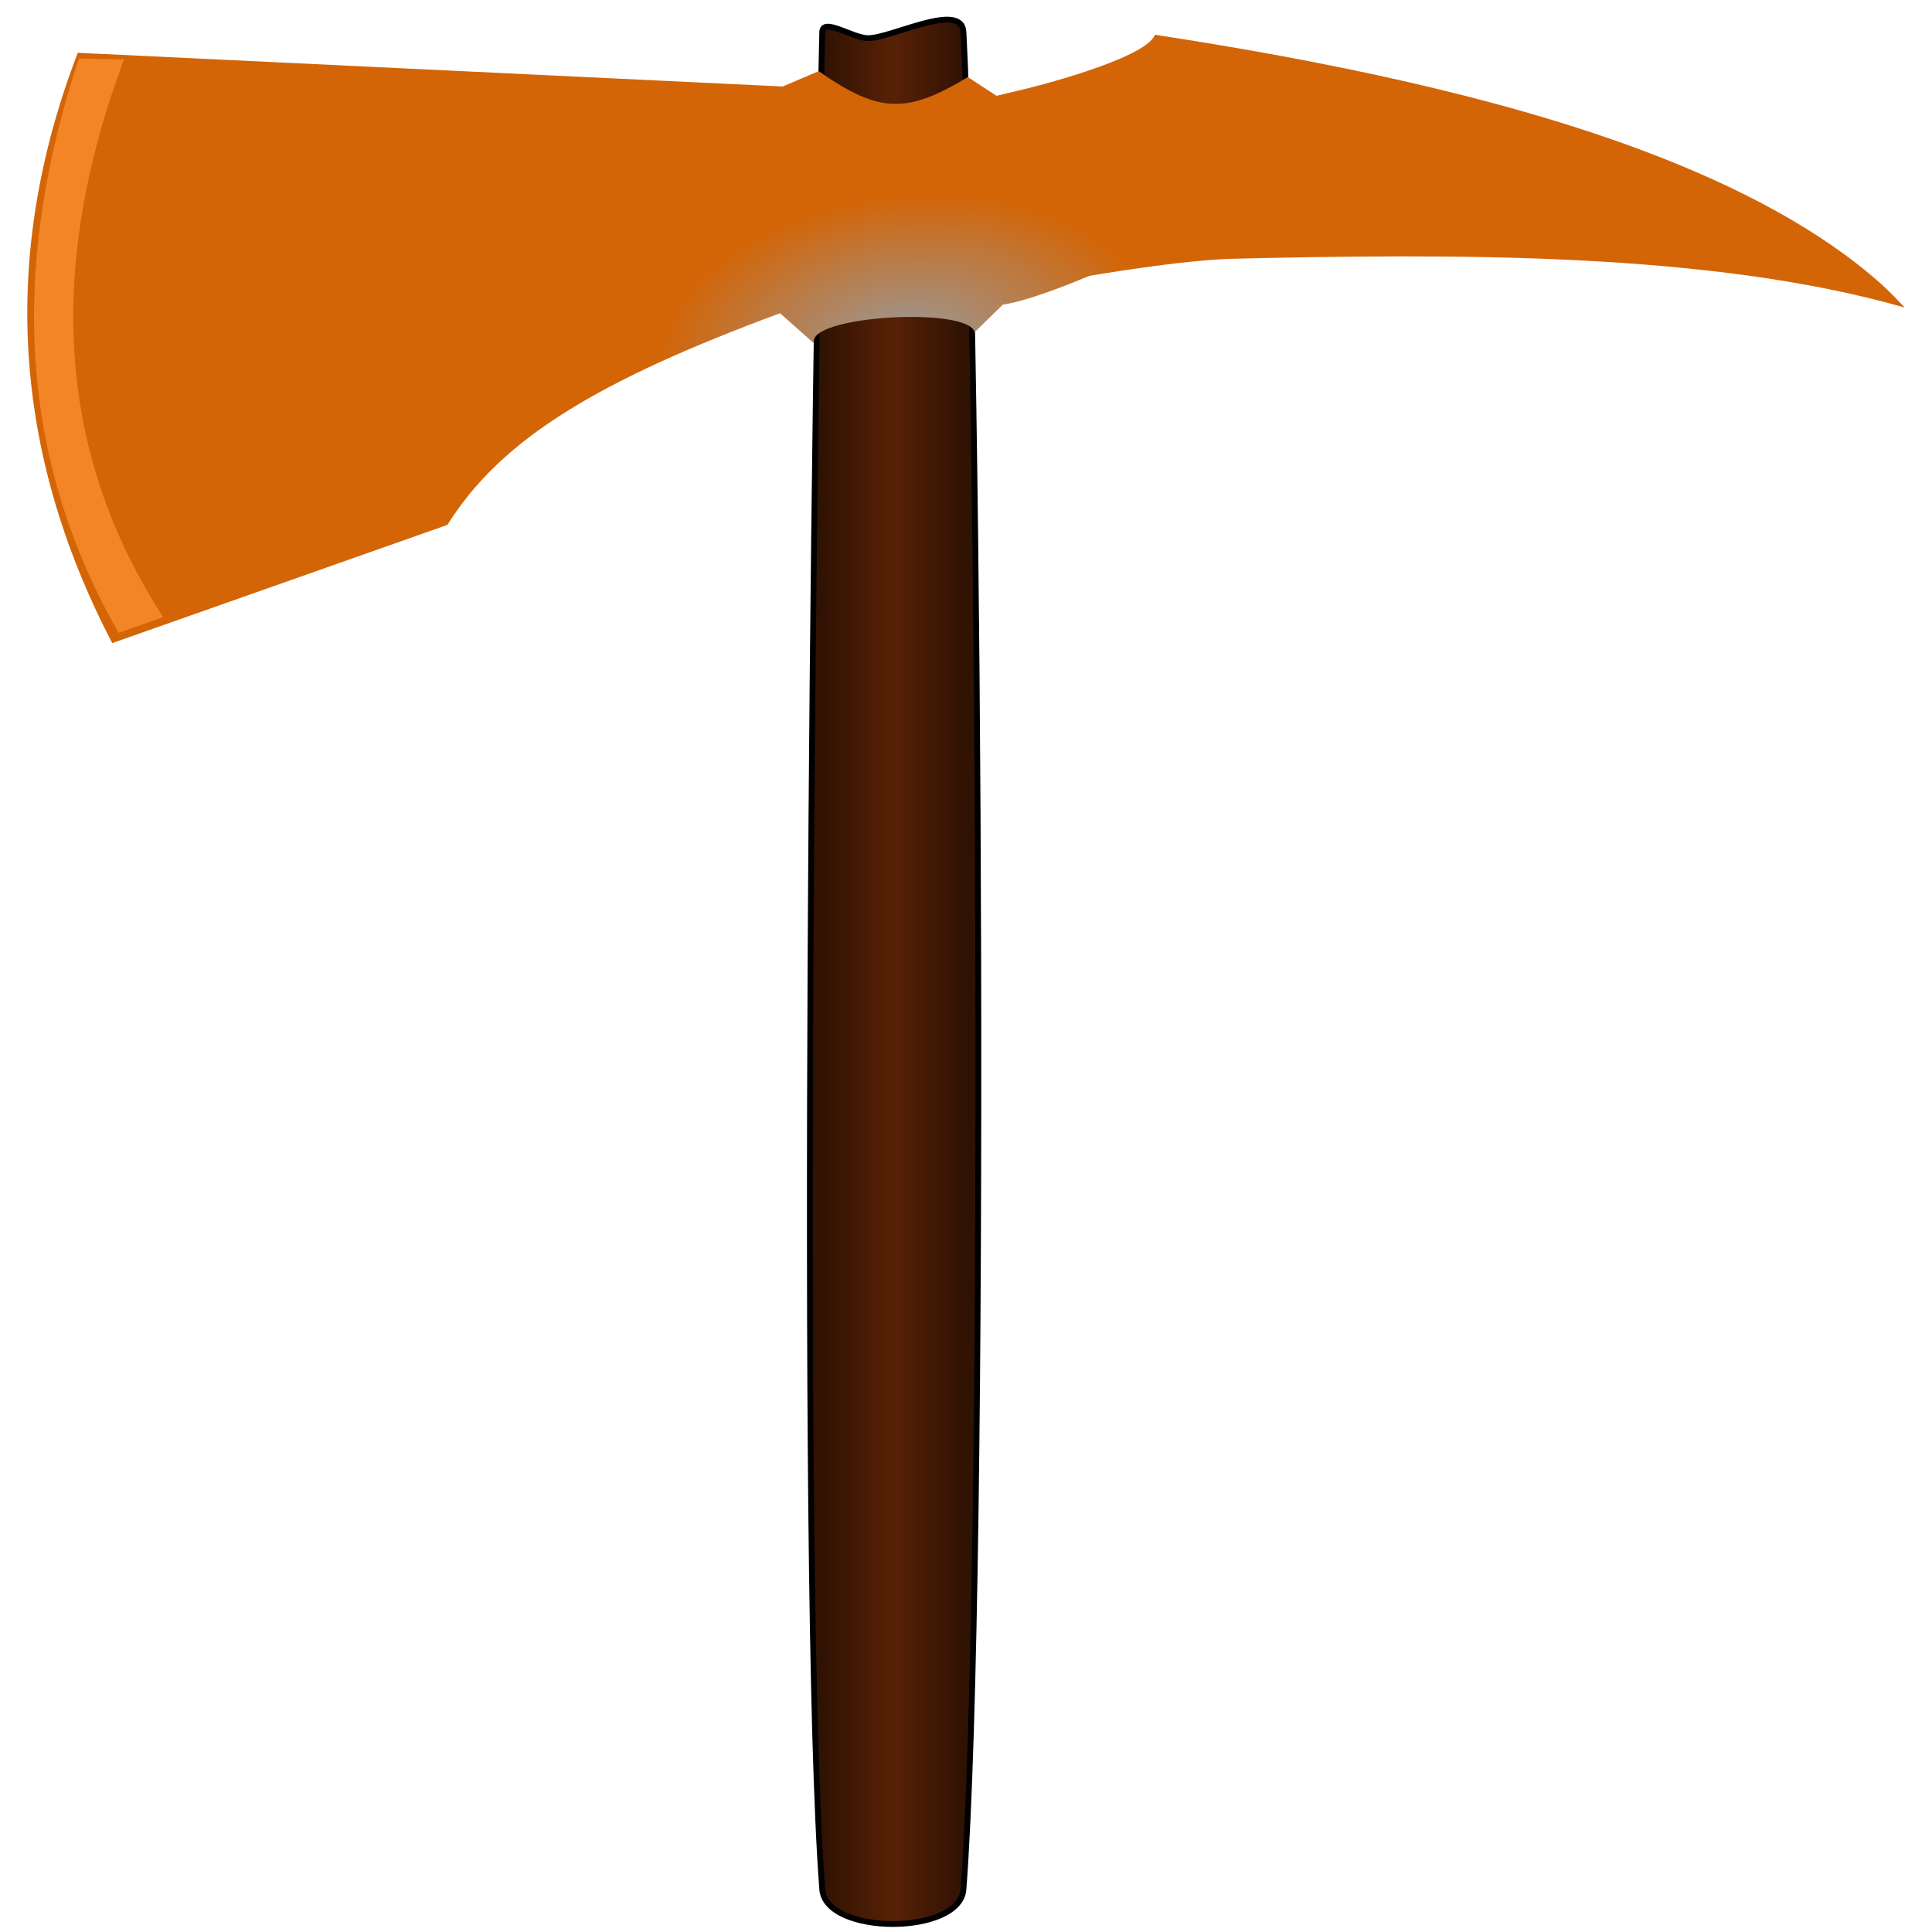<svg width="100px" height="100px" viewBox="0 0 100 100" version="1.1" xmlns="http://www.w3.org/2000/svg" xmlns:xlink="http://www.w3.org/1999/xlink" xml:space="preserve" xmlns:serif="http://www.serif.com/" style="fill-rule:evenodd;clip-rule:evenodd;stroke-linecap:round;stroke-linejoin:round;stroke-miterlimit:1.5;"><g><path d="M49.869,1.663c-0.084,-1.62 -3.715,0.313 -4.934,0.313c-0.799,0 -2.357,-1.1 -2.377,-0.313c-0.396,15.969 -1.218,80.107 0,96.129c0.182,2.392 7.129,2.392 7.311,0c1.218,-16.022 0.822,-80.16 0,-96.129l0,0Z" style="fill:url(#_Linear1);stroke:#000;stroke-width:0.3px;"/><g><path d="M42.375,3.684l-1.865,0.793l-36.485,-1.745l0,0c-4.001,10.414 -3.406,20.599 1.785,30.555l17.349,-6.12c2.795,-4.477 7.849,-7.488 17.216,-10.954l1.758,1.56c-0.427,-1.44 7.997,-1.92 8.312,-0.576l1.463,-1.43c1.514,-0.213 4.469,-1.486 4.469,-1.486c0,0 4.739,-0.827 7.497,-0.89c11.042,-0.254 24.603,-0.384 34.713,2.529c-0.296,-0.314 -0.591,-0.628 -0.908,-0.933c-0.106,-0.102 -0.214,-0.203 -0.326,-0.302c-3.059,-2.728 -7.3,-5.007 -12.3,-6.884c-7.485,-2.808 -16.528,-4.664 -25.27,-6.002c-0.512,1.294 -6.649,2.788 -6.649,2.788l-1.554,0.372l-1.485,-0.97c-3.178,1.921 -4.595,1.875 -7.72,-0.305Z" style="fill:url(#_Radial2);fill-rule:nonzero;"/><path d="M8.449,31.944c-5.338,-8.214 -6.181,-17.786 -2.028,-28.869l-2.333,-0.044c-3.489,10.482 -3.245,20.453 2.05,29.726l2.311,-0.813Z" style="fill:#ff9133;fill-opacity:0.729;fill-rule:nonzero;"/></g></g><defs><linearGradient id="_Linear1" x1="0" y1="0" x2="1" y2="0" gradientUnits="userSpaceOnUse" gradientTransform="matrix(7.31,0,0,7.31,42.559,49.727)"><stop offset="0" style="stop-color:#301203;stop-opacity:1"/><stop offset="0.5" style="stop-color:#582106;stop-opacity:1"/><stop offset="1" style="stop-color:#301203;stop-opacity:1"/></linearGradient><radialGradient id="_Radial2" cx="0" cy="0" r="1" gradientUnits="userSpaceOnUse" gradientTransform="matrix(-38.254,3.478,1.338,22.413,46.837,17.56)"><stop offset="0" style="stop-color:#999;stop-opacity:1"/><stop offset="0.33" style="stop-color:#d36507;stop-opacity:1"/><stop offset="1" style="stop-color:#d36507;stop-opacity:1"/></radialGradient></defs></svg>